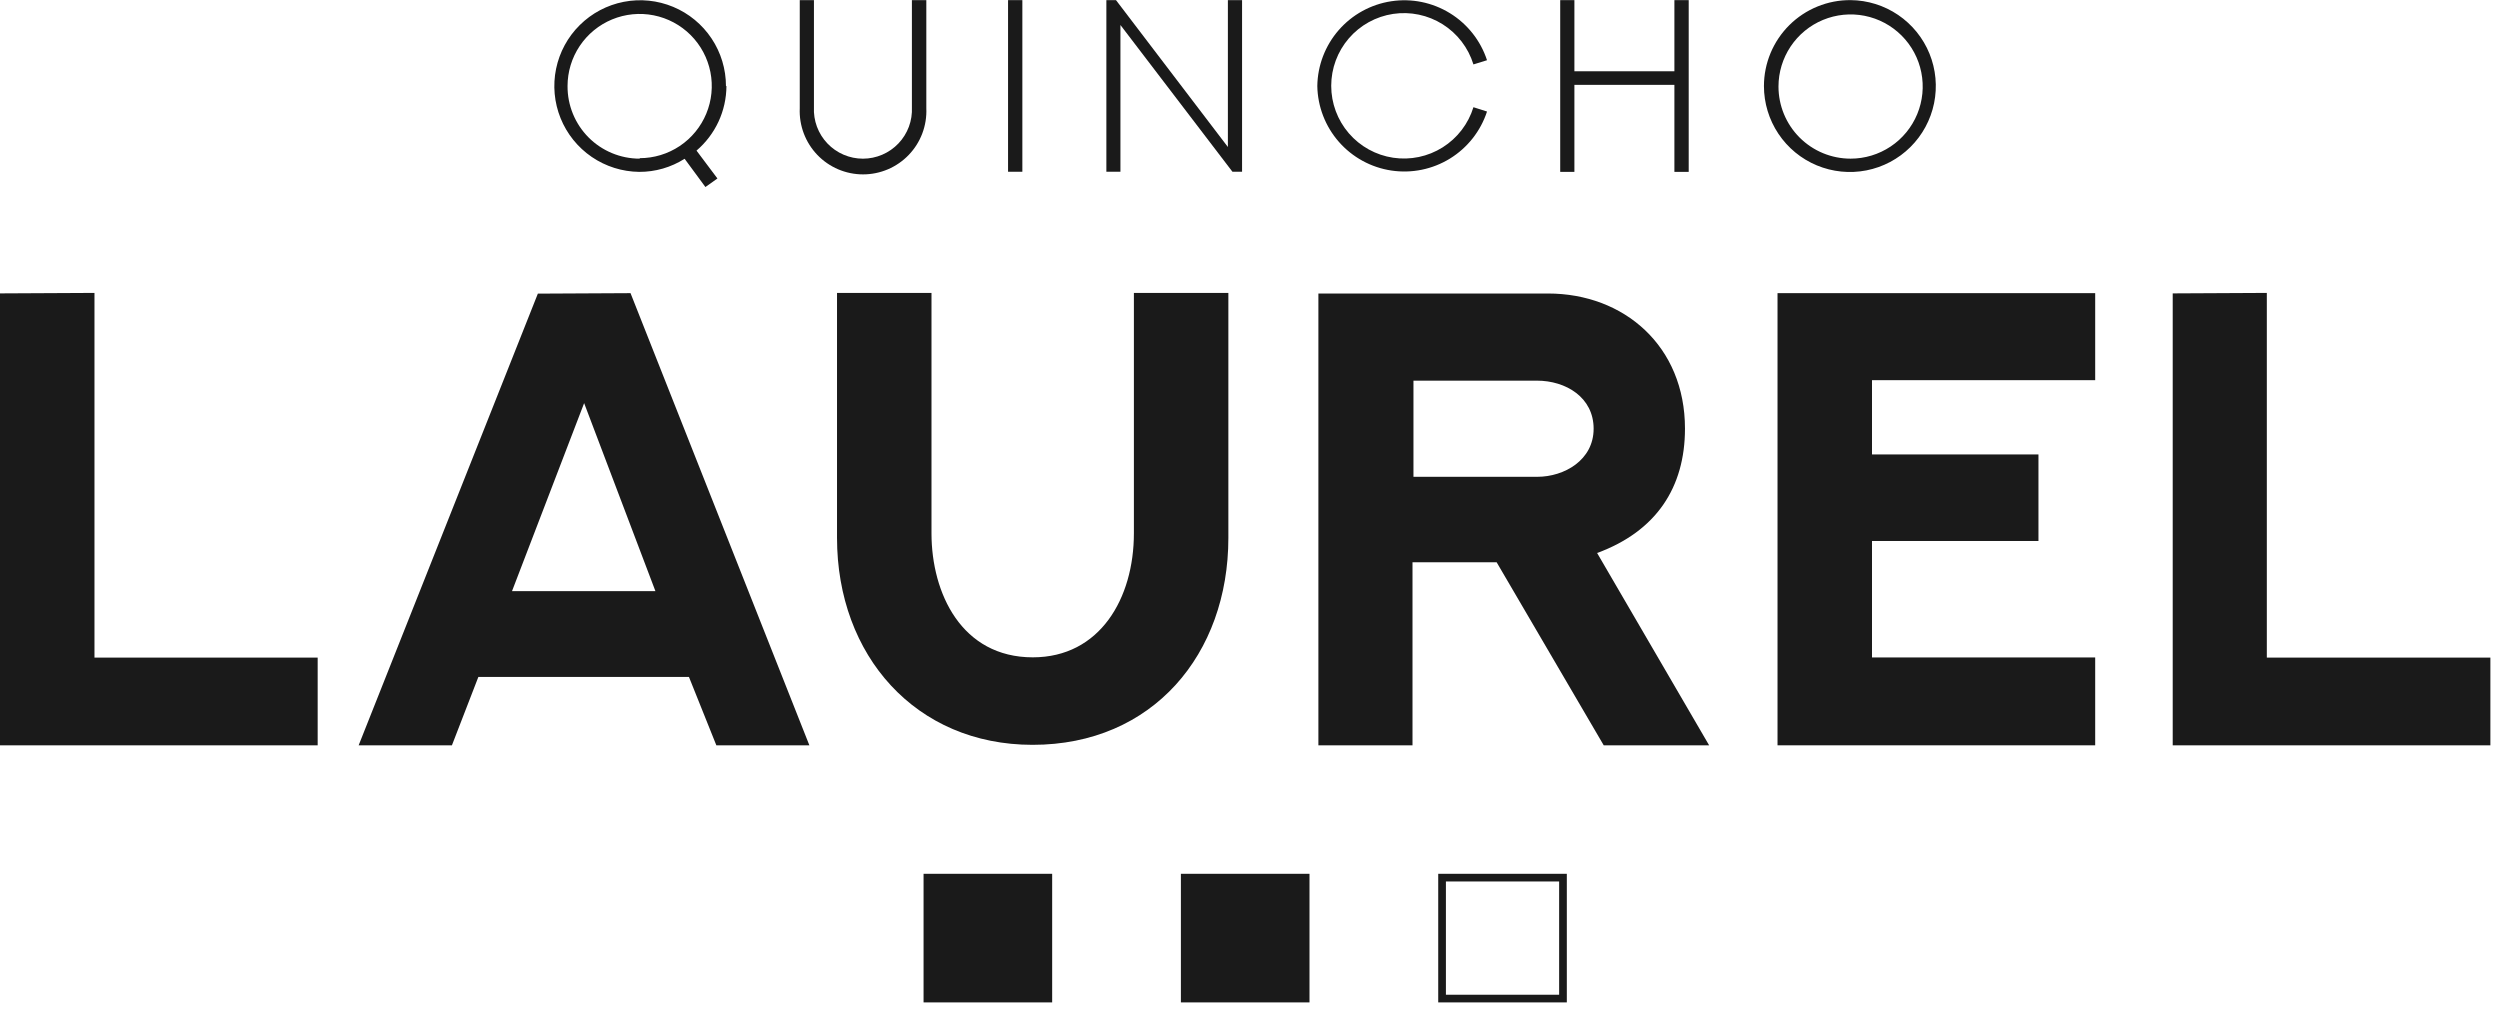 <svg width="208" height="84" viewBox="0 0 208 84" fill="none" xmlns="http://www.w3.org/2000/svg">
<g clip-path="url(#clip0_352:1153)">
<path d="M7.86 24.37V54.71H26.43V62.01H0V24.41L7.86 24.37Z" fill="#1A1A1A"/>
<path d="M52.46 24.39L67.34 62.01H59.6L57.32 56.32H39.8L37.6 62.01H29.84L44.75 24.43L52.46 24.39ZM42.6 49.18H54.53L48.6 33.54L42.6 49.18Z" fill="#1A1A1A"/>
<path d="M102.2 24.37V44.75C102.2 54.42 95.92 61.97 85.91 61.97C76.19 61.97 69.64 54.55 69.64 44.75V24.37H77.5V44.37C77.5 49.37 80.01 54.69 85.93 54.69C91.51 54.69 94.34 49.79 94.34 44.37V24.37H102.2Z" fill="#1A1A1A"/>
<path d="M133.43 62.01L124.52 46.78H117.52V62.01H109.69V24.42H128.79C135.13 24.42 140.19 28.8 140.19 35.66C140.19 40.56 137.8 44.2 132.88 46.01L142.2 62.01H133.43ZM117.6 39.67H127.9C130.15 39.67 132.59 38.28 132.59 35.67C132.59 33.06 130.28 31.67 127.87 31.67H117.6V39.67Z" fill="#1A1A1A"/>
<path d="M174.32 24.39V31.63H155.75V37.81H169.6V45.01H155.75V54.7H174.32V62.01H147.89V24.39H174.32Z" fill="#1A1A1A"/>
<path d="M188.6 24.37V54.71H207.2V62.01H180.77V24.41L188.6 24.37Z" fill="#1A1A1A"/>
<path d="M60.44 7.16C60.435 8.181 60.21 9.19 59.781 10.117C59.351 11.043 58.727 11.866 57.95 12.53L59.69 14.85L58.69 15.56L56.96 13.21C55.83 13.927 54.518 14.306 53.18 14.3C51.772 14.284 50.399 13.852 49.235 13.058C48.072 12.264 47.169 11.143 46.641 9.837C46.113 8.531 45.983 7.098 46.267 5.719C46.552 4.339 47.238 3.074 48.24 2.084C49.241 1.093 50.514 0.421 51.896 0.152C53.279 -0.117 54.711 0.029 56.011 0.572C57.311 1.114 58.421 2.029 59.202 3.202C59.983 4.374 60.4 5.751 60.4 7.16H60.44ZM53.22 13.16C54.407 13.16 55.567 12.808 56.554 12.149C57.54 11.49 58.309 10.553 58.763 9.456C59.218 8.36 59.336 7.153 59.105 5.99C58.873 4.826 58.302 3.757 57.463 2.917C56.624 2.078 55.554 1.507 54.391 1.275C53.227 1.044 52.02 1.163 50.924 1.617C49.828 2.071 48.891 2.84 48.231 3.827C47.572 4.813 47.22 5.973 47.22 7.16C47.215 7.951 47.366 8.736 47.665 9.468C47.965 10.201 48.406 10.867 48.963 11.429C49.521 11.99 50.184 12.435 50.915 12.739C51.645 13.044 52.429 13.2 53.22 13.2V13.16Z" fill="#1A1A1A"/>
<path d="M77.07 0.01V9.01C77.101 9.72 76.988 10.43 76.737 11.096C76.487 11.762 76.104 12.37 75.612 12.884C75.12 13.398 74.529 13.806 73.875 14.086C73.221 14.365 72.516 14.509 71.805 14.509C71.094 14.509 70.39 14.365 69.736 14.086C69.081 13.806 68.49 13.398 67.998 12.884C67.507 12.37 67.124 11.762 66.873 11.096C66.622 10.43 66.509 9.72 66.54 9.01V0.01H67.72V8.92C67.693 9.472 67.778 10.024 67.97 10.542C68.163 11.06 68.459 11.534 68.84 11.934C69.221 12.335 69.679 12.654 70.187 12.871C70.695 13.089 71.242 13.202 71.795 13.202C72.348 13.202 72.895 13.089 73.403 12.871C73.911 12.654 74.37 12.335 74.751 11.934C75.132 11.534 75.427 11.06 75.62 10.542C75.812 10.024 75.897 9.472 75.87 8.92V0.01H77.07Z" fill="#1A1A1A"/>
<path d="M83.87 0.01H85.06V14.29H83.87V0.01Z" fill="#1A1A1A"/>
<path d="M103.34 0.01V14.29H102.54L93.22 2.08V14.29H92.05V0.01H92.85L102.16 12.23V0.01H103.34Z" fill="#1A1A1A"/>
<path d="M123.72 9.28C123.188 10.907 122.096 12.292 120.64 13.191C119.184 14.089 117.456 14.443 115.763 14.189C114.071 13.935 112.523 13.089 111.395 11.803C110.267 10.516 109.631 8.871 109.6 7.16C109.624 5.447 110.255 3.797 111.381 2.505C112.507 1.214 114.055 0.363 115.749 0.105C117.443 -0.153 119.174 0.198 120.633 1.097C122.093 1.995 123.186 3.381 123.72 5.01L122.59 5.36C122.163 3.976 121.255 2.79 120.028 2.019C118.802 1.248 117.34 0.942 115.907 1.157C114.475 1.373 113.167 2.095 112.222 3.193C111.277 4.291 110.757 5.691 110.757 7.14C110.757 8.589 111.277 9.989 112.222 11.087C113.167 12.185 114.475 12.907 115.907 13.123C117.34 13.338 118.802 13.033 120.028 12.261C121.255 11.49 122.163 10.305 122.59 8.92L123.72 9.28Z" fill="#1A1A1A"/>
<path d="M140.5 0.01V14.3H139.31V7.06H130.99V14.3H129.81V0.01H130.99V5.93H139.31V0.01H140.5Z" fill="#1A1A1A"/>
<path d="M153.97 0.01C155.381 0.022 156.758 0.451 157.926 1.244C159.094 2.037 160.001 3.158 160.533 4.465C161.065 5.773 161.198 7.208 160.915 8.591C160.632 9.974 159.947 11.243 158.944 12.237C157.942 13.23 156.668 13.906 155.283 14.177C153.897 14.448 152.463 14.303 151.16 13.76C149.857 13.217 148.744 12.3 147.961 11.126C147.178 9.951 146.76 8.572 146.76 7.16C146.761 6.216 146.949 5.282 147.312 4.411C147.676 3.541 148.208 2.75 148.878 2.086C149.548 1.421 150.343 0.896 151.217 0.54C152.091 0.183 153.026 0.003 153.97 0.01ZM153.97 13.2C155.156 13.2 156.317 12.848 157.303 12.189C158.29 11.53 159.059 10.592 159.513 9.496C159.967 8.4 160.086 7.193 159.854 6.029C159.623 4.866 159.052 3.796 158.212 2.957C157.373 2.118 156.304 1.547 155.14 1.315C153.976 1.084 152.77 1.203 151.674 1.657C150.577 2.111 149.64 2.88 148.981 3.867C148.322 4.853 147.97 6.013 147.97 7.2C147.97 8.791 148.602 10.317 149.727 11.443C150.852 12.568 152.378 13.2 153.97 13.2Z" fill="#1A1A1A"/>
<path d="M87.54 72.7H76.84V83.4H87.54V72.7Z" fill="#1A1A1A"/>
<path d="M108.95 72.7H98.25V83.4H108.95V72.7Z" fill="#1A1A1A"/>
<path d="M129.72 73.34V82.76H120.3V73.34H129.72ZM130.36 72.7H119.66V83.4H130.36V72.7Z" fill="#1A1A1A"/>
</g>
<defs>
<clipPath id="clip0_352:1153">
<rect width="207.21" height="83.4" fill="white"/>
</clipPath>
</defs>
</svg>
